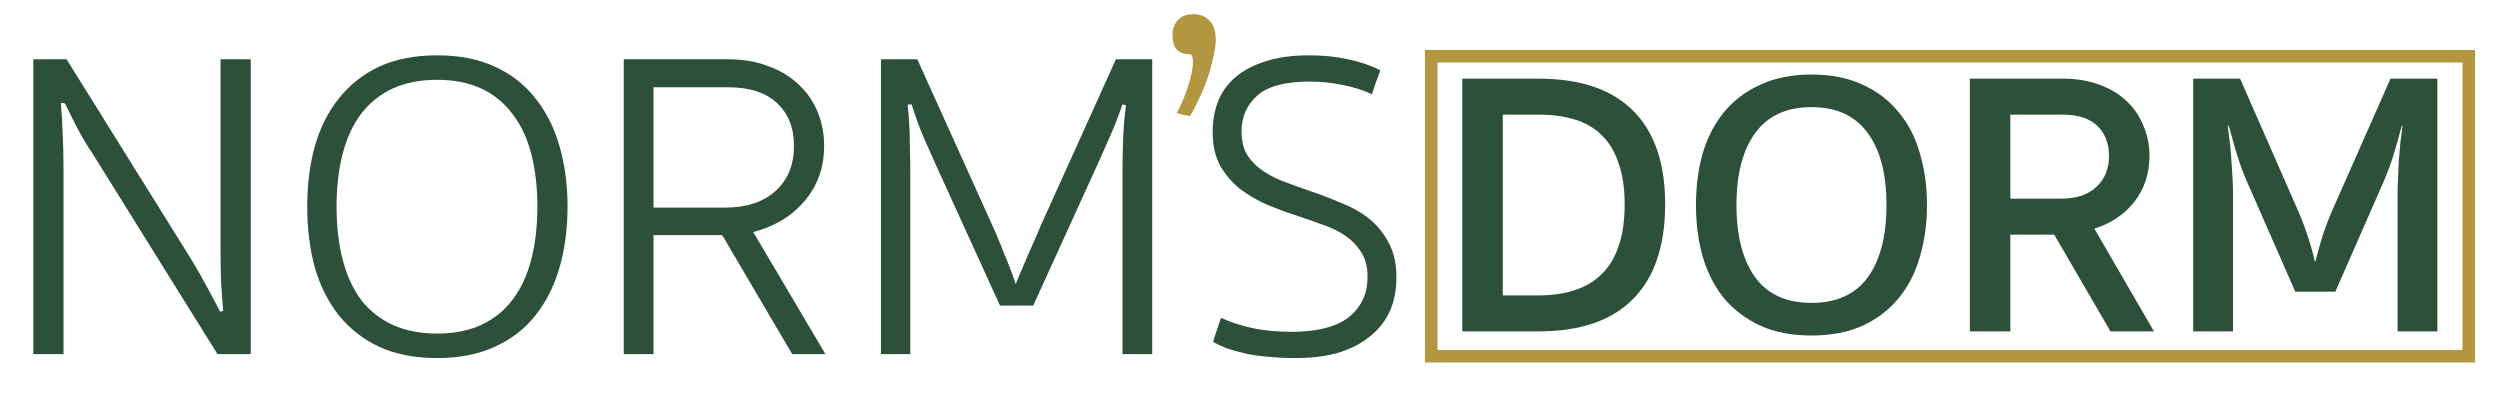 <?xml version="1.0" encoding="UTF-8" standalone="no"?>
<!-- Generator: Adobe Illustrator 23.1.0, SVG Export Plug-In . SVG Version: 6.00 Build 0)  -->

<svg
   xmlns:dc="http://purl.org/dc/elements/1.1/"
   xmlns:cc="http://creativecommons.org/ns#"
   xmlns:rdf="http://www.w3.org/1999/02/22-rdf-syntax-ns#"
   xmlns:svg="http://www.w3.org/2000/svg"
   xmlns="http://www.w3.org/2000/svg"
   xmlns:sodipodi="http://sodipodi.sourceforge.net/DTD/sodipodi-0.dtd"
   xmlns:inkscape="http://www.inkscape.org/namespaces/inkscape"
   version="1.1"
   id="Layer_1"
   x="0px"
   y="0px"
   viewBox="0 0 200 32"
   style="enable-background:new 0 0 200 32;"
   xml:space="preserve"
   sodipodi:docname="logo.svg"
   inkscape:version="0.92.4 (5da689c313, 2019-01-14)"><defs
   id="defs17" /><sodipodi:namedview
   pagecolor="#ffffff"
   bordercolor="#666666"
   borderopacity="1"
   objecttolerance="10"
   gridtolerance="10"
   guidetolerance="10"
   inkscape:pageopacity="0"
   inkscape:pageshadow="2"
   inkscape:window-width="1920"
   inkscape:window-height="1017"
   id="namedview15"
   showgrid="false"
   inkscape:zoom="5.68"
   inkscape:cx="88.271955"
   inkscape:cy="15.987379"
   inkscape:window-x="-8"
   inkscape:window-y="-8"
   inkscape:window-maximized="1"
   inkscape:current-layer="Layer_1" />
<style
   type="text/css"
   id="style2">
	.st0{fill:#2D503B;}
	.st1{font-family:'SukhumvitSet-Thin';}
	.st2{font-size:35px;}
	.st3{font-family:'SukhumvitSet-Medium';}
	.st4{font-size:30px;}
	.st5{fill:none;stroke:#B29740;stroke-miterlimit:10;}
	.st6{fill:#B29740;}
	.st7{font-family:'SukhumvitSet-Text';}
</style>
<rect
   x="104.23"
   y="-9.95"
   style="fill:none;"
   width="1.86"
   height="4.5"
   id="rect4" />
<g
   aria-label="NORMS"
   transform="matrix(1 0 0 1 -0.31 28.331)"
   style="font-style:normal;font-variant:normal;font-weight:300;font-stretch:normal;font-size:35px;font-family:'Sukhumvit Set';-inkscape-font-specification:'Sukhumvit Set, Light';font-variant-ligatures:normal;font-variant-caps:normal;font-variant-numeric:normal;font-feature-settings:normal;text-align:start;writing-mode:lr-tb;text-anchor:start;fill:#2d503b"
   id="text6"><path
     d="m 15.645,-7.525 q 0.735,1.225 1.33,2.345 0.595,1.085 0.945,1.785 l 0.245,-0.07 Q 18.06,-4.69 17.99,-5.88 17.955,-7.07 17.955,-8.54 V -23.59 H 20.37 V 0 H 17.71 L 7.7,-16.065 Q 7.14,-16.87 6.545,-17.99 5.95,-19.145 5.53,-20.02 v 0.07 q 0,-0.035 -0.035,-0.07 Q 5.46,-20.055 5.46,-20.09 H 5.18 q 0.105,1.225 0.14,2.415 0.07,1.155 0.07,2.625 V 0 H 2.975 v -23.59 h 2.66 z"
     style="font-style:normal;font-variant:normal;font-weight:300;font-stretch:normal;font-size:35px;font-family:'Sukhumvit Set';-inkscape-font-specification:'Sukhumvit Set, Light';font-variant-ligatures:normal;font-variant-caps:normal;font-variant-numeric:normal;font-feature-settings:normal;text-align:start;writing-mode:lr-tb;text-anchor:start;fill:#2d503b"
     id="path839" /><path
     d="m 35.284,-1.645 q 2.03,0 3.535,-0.7 1.505,-0.7 2.485,-1.995 1.015,-1.33 1.505,-3.22 0.49,-1.89 0.49,-4.235 0,-2.345 -0.49,-4.235 -0.49,-1.89 -1.505,-3.185 -0.98,-1.33 -2.485,-2.03 -1.505,-0.7 -3.535,-0.7 -2.03,0 -3.57,0.7 -1.505,0.7 -2.52,2.03 -0.98,1.295 -1.47,3.185 -0.49,1.89 -0.49,4.235 0,2.345 0.49,4.235 0.49,1.89 1.47,3.22 1.015,1.295 2.52,1.995 1.54,0.7 3.57,0.7 z m 0,1.96 q -2.695,0 -4.655,-0.91 -1.925,-0.91 -3.22,-2.52 -1.295,-1.645 -1.925,-3.85 -0.595,-2.24 -0.595,-4.83 0,-2.59 0.595,-4.795 0.63,-2.24 1.925,-3.85 1.295,-1.645 3.22,-2.555 1.96,-0.91 4.655,-0.91 2.66,0 4.62,0.91 1.995,0.91 3.255,2.555 1.295,1.61 1.925,3.85 0.63,2.205 0.63,4.795 0,2.59 -0.63,4.83 -0.63,2.205 -1.925,3.85 -1.26,1.61 -3.255,2.52 -1.96,0.91 -4.62,0.91 z"
     style="font-style:normal;font-variant:normal;font-weight:300;font-stretch:normal;font-size:35px;font-family:'Sukhumvit Set';-inkscape-font-specification:'Sukhumvit Set, Light';font-variant-ligatures:normal;font-variant-caps:normal;font-variant-numeric:normal;font-feature-settings:normal;text-align:start;writing-mode:lr-tb;text-anchor:start;fill:#2d503b"
     id="path841" /><path
     d="m 66.241,-16.66 q 0,2.555 -1.54,4.375 -1.505,1.82 -4.13,2.52 l 5.775,9.765 h -2.66 l -5.6,-9.52 h -5.495 V 0 h -2.38 v -23.59 h 8.33 q 1.82,0 3.255,0.56 1.435,0.525 2.415,1.47 0.98,0.91 1.505,2.17 0.525,1.26 0.525,2.73 z m -2.415,0 q 0,-2.17 -1.365,-3.43 -1.33,-1.26 -3.92,-1.26 h -5.95 v 9.625 h 5.74 q 2.555,0 4.025,-1.33 1.47,-1.33 1.47,-3.605 z"
     style="font-style:normal;font-variant:normal;font-weight:300;font-stretch:normal;font-size:35px;font-family:'Sukhumvit Set';-inkscape-font-specification:'Sukhumvit Set, Light';font-variant-ligatures:normal;font-variant-caps:normal;font-variant-numeric:normal;font-feature-settings:normal;text-align:start;writing-mode:lr-tb;text-anchor:start;fill:#2d503b"
     id="path843" /><path
     d="m 80.308,-3.885 -5.215,-11.445 q -0.49,-1.085 -0.945,-2.135 -0.455,-1.085 -0.91,-2.52 l -0.315,0.035 q 0.175,1.645 0.175,3.15 0.035,1.505 0.035,2.38 V 0 h -2.345 v -23.59 h 2.905 l 5.74,12.705 q 0.28,0.595 0.595,1.33 0.315,0.735 0.595,1.47 0.315,0.735 0.56,1.4 0.245,0.63 0.385,1.085 0.14,-0.385 0.42,-1.015 0.28,-0.665 0.595,-1.4 0.35,-0.77 0.665,-1.505 0.315,-0.77 0.595,-1.365 l 5.74,-12.705 h 2.905 V 0 h -2.38 v -14.42 q 0,-0.875 0.035,-2.345 0.035,-1.505 0.245,-3.15 l -0.28,-0.07 q -0.49,1.435 -0.98,2.52 -0.455,1.05 -0.945,2.135 l -5.215,11.445 z"
     style="font-style:normal;font-variant:normal;font-weight:300;font-stretch:normal;font-size:35px;font-family:'Sukhumvit Set';-inkscape-font-specification:'Sukhumvit Set, Light';font-variant-ligatures:normal;font-variant-caps:normal;font-variant-numeric:normal;font-feature-settings:normal;text-align:start;writing-mode:lr-tb;text-anchor:start;fill:#2d503b"
     id="path845" /><path
     d="m 104.008,0.315 q -1.225,0 -2.205,-0.105 -0.98,-0.07 -1.785,-0.245 -0.77,-0.175 -1.435,-0.385 -0.665,-0.245 -1.225,-0.56 0.14,-0.49 0.315,-0.98 0.175,-0.49 0.315,-0.945 1.05,0.49 2.45,0.805 1.4,0.315 3.255,0.315 1.295,0 2.415,-0.245 1.12,-0.245 1.89,-0.77 0.805,-0.56 1.26,-1.4 0.455,-0.84 0.455,-1.995 0,-1.155 -0.49,-1.925 -0.455,-0.77 -1.26,-1.33 -0.805,-0.56 -1.855,-0.91 -1.05,-0.385 -2.205,-0.77 -1.085,-0.35 -2.275,-0.84 -1.155,-0.525 -2.135,-1.26 -0.945,-0.77 -1.575,-1.855 -0.595,-1.12 -0.595,-2.695 0,-1.295 0.42,-2.415 0.455,-1.155 1.4,-1.96 0.945,-0.805 2.38,-1.26 1.47,-0.49 3.535,-0.49 1.68,0 3.08,0.315 1.4,0.28 2.59,0.875 -0.14,0.49 -0.35,0.98 -0.175,0.49 -0.315,0.945 -1.015,-0.49 -2.31,-0.735 -1.295,-0.28 -2.695,-0.28 -2.905,0 -4.165,1.12 -1.26,1.12 -1.26,2.87 0,1.085 0.42,1.82 0.455,0.735 1.19,1.26 0.735,0.525 1.715,0.91 1.015,0.385 2.135,0.77 1.26,0.42 2.485,0.945 1.26,0.49 2.24,1.26 0.98,0.77 1.575,1.925 0.63,1.12 0.63,2.765 0,1.645 -0.595,2.87 -0.595,1.19 -1.68,1.995 -1.05,0.805 -2.52,1.225 -1.47,0.385 -3.22,0.385 z"
     style="font-style:normal;font-variant:normal;font-weight:300;font-stretch:normal;font-size:35px;font-family:'Sukhumvit Set';-inkscape-font-specification:'Sukhumvit Set, Light';font-variant-ligatures:normal;font-variant-caps:normal;font-variant-numeric:normal;font-feature-settings:normal;text-align:start;writing-mode:lr-tb;text-anchor:start;fill:#2d503b"
     id="path847" /></g>
<g
   aria-label="DORM"
   style="font-style:normal;font-variant:normal;font-weight:600;font-stretch:normal;font-size:30px;font-family:'Sukhumvit Set';-inkscape-font-specification:'Sukhumvit Set, Semi-Bold';font-variant-ligatures:normal;font-variant-caps:normal;font-variant-numeric:normal;font-feature-settings:normal;text-align:start;writing-mode:lr-tb;text-anchor:start;fill:#2d503b"
   id="text8"><path
     d="m 133.212,16.341 q 0,5.01 -2.58,7.59 -2.55,2.58 -7.56,2.58 h -6.09 V 6.291 h 6.09 q 5.01,0 7.56,2.55 2.58,2.55 2.58,7.5 z m -3.24,0 q 0,-1.92 -0.48,-3.27 -0.45,-1.38 -1.35,-2.25 -0.87,-0.87 -2.16,-1.26 -1.26,-0.39 -2.91,-0.39 h -2.85 V 23.631 h 2.85 q 1.65,0 2.91,-0.42 1.29,-0.42 2.16,-1.29 0.9,-0.87 1.35,-2.25 0.48,-1.38 0.48,-3.33 z"
     style="font-style:normal;font-variant:normal;font-weight:600;font-stretch:normal;font-size:30px;font-family:'Sukhumvit Set';-inkscape-font-specification:'Sukhumvit Set, Semi-Bold';font-variant-ligatures:normal;font-variant-caps:normal;font-variant-numeric:normal;font-feature-settings:normal;text-align:start;writing-mode:lr-tb;text-anchor:start;fill:#2d503b"
     id="path830" /><path
     d="m 144.918,5.961 q 2.34,0 4.08,0.81 1.74,0.78 2.88,2.19 1.17,1.38 1.71,3.3 0.57,1.92 0.57,4.14 0,2.22 -0.57,4.14 -0.54,1.92 -1.71,3.33 -1.14,1.38 -2.88,2.19 -1.74,0.78 -4.08,0.78 -2.34,0 -4.08,-0.78 -1.74,-0.81 -2.91,-2.19 -1.14,-1.41 -1.71,-3.33 -0.54,-1.92 -0.54,-4.14 0,-2.22 0.54,-4.14 0.57,-1.92 1.71,-3.3 1.17,-1.41 2.91,-2.19 1.74,-0.81 4.08,-0.81 z m 0,18.27 q 3,0 4.5,-2.04 1.5,-2.07 1.5,-5.79 0,-3.72 -1.5,-5.76 -1.5,-2.07 -4.5,-2.07 -3,0 -4.5,2.07 -1.5,2.04 -1.5,5.76 0,3.72 1.5,5.79 1.5,2.04 4.5,2.04 z"
     style="font-style:normal;font-variant:normal;font-weight:600;font-stretch:normal;font-size:30px;font-family:'Sukhumvit Set';-inkscape-font-specification:'Sukhumvit Set, Semi-Bold';font-variant-ligatures:normal;font-variant-caps:normal;font-variant-numeric:normal;font-feature-settings:normal;text-align:start;writing-mode:lr-tb;text-anchor:start;fill:#2d503b"
     id="path832" /><path
     d="m 171.958,12.471 q 0,2.1 -1.2,3.66 -1.2,1.53 -3.21,2.16 l 4.77,8.22 h -3.48 l -4.5,-7.74 h -3.51 v 7.74 h -3.24 V 6.291 h 7.41 q 1.65,0 2.94,0.48 1.32,0.48 2.19,1.32 0.9,0.84 1.35,1.98 0.48,1.11 0.48,2.4 z m -3.24,0 q 0,-1.5 -0.93,-2.4 -0.93,-0.9 -2.79,-0.9 h -4.17 v 6.72 h 4.08 q 1.8,0 2.79,-0.93 1.02,-0.93 1.02,-2.49 z"
     style="font-style:normal;font-variant:normal;font-weight:600;font-stretch:normal;font-size:30px;font-family:'Sukhumvit Set';-inkscape-font-specification:'Sukhumvit Set, Semi-Bold';font-variant-ligatures:normal;font-variant-caps:normal;font-variant-numeric:normal;font-feature-settings:normal;text-align:start;writing-mode:lr-tb;text-anchor:start;fill:#2d503b"
     id="path834" /><path
     d="m 183.619,23.331 -3.75,-8.55 q -0.51,-1.14 -0.87,-2.28 -0.36,-1.17 -0.69,-2.43 h -0.09 q 0.09,0.69 0.18,1.44 0.09,0.75 0.12,1.47 0.06,0.72 0.09,1.35 0.03,0.63 0.03,1.08 v 11.1 h -3.18 V 6.291 h 3.75 l 4.41,10.05 q 0.6,1.32 0.99,2.52 0.39,1.17 0.57,2.04 h 0.06 q 0.21,-0.87 0.57,-2.04 0.39,-1.2 0.99,-2.52 l 4.44,-10.05 h 3.75 V 26.511 h -3.18 v -11.1 q 0,-0.45 0.03,-1.08 0.03,-0.63 0.06,-1.35 0.06,-0.72 0.12,-1.47 0.09,-0.75 0.18,-1.44 h -0.06 q -0.33,1.26 -0.69,2.43 -0.36,1.14 -0.87,2.28 l -3.75,8.55 z"
     style="font-style:normal;font-variant:normal;font-weight:600;font-stretch:normal;font-size:30px;font-family:'Sukhumvit Set';-inkscape-font-specification:'Sukhumvit Set, Semi-Bold';font-variant-ligatures:normal;font-variant-caps:normal;font-variant-numeric:normal;font-feature-settings:normal;text-align:start;writing-mode:lr-tb;text-anchor:start;fill:#2d503b"
     id="path836" /></g>
<path
   style="fill:none;stroke:#b29740;stroke-miterlimit:10"
   d="m 114.5,4.5 h 83 v 24 h -83 z"
   id="rect10" />
<g
   aria-label="’"
   style="font-style:normal;font-variant:normal;font-weight:normal;font-stretch:normal;font-size:35px;font-family:'Sukhumvit Set';-inkscape-font-specification:'Sukhumvit Set, Normal';font-variant-ligatures:normal;font-variant-caps:normal;font-variant-numeric:normal;font-feature-settings:normal;text-align:start;writing-mode:lr-tb;text-anchor:start;fill:#b29740"
   id="text12"><path
     d="m 94.145,9.046 q 0.525,-0.98 0.91,-2.17 0.385,-1.225 0.385,-1.96 0,-0.595 -0.35,-0.595 -1.295,0 -1.295,-1.54 0,-0.7 0.42,-1.155 0.42,-0.49 1.26,-0.49 0.84,0 1.295,0.525 0.49,0.49 0.49,1.505 v 0.14 q -0.035,0.665 -0.245,1.47 -0.175,0.805 -0.455,1.61 -0.28,0.805 -0.665,1.575 -0.35,0.77 -0.7,1.33 -0.28,-0.07 -0.525,-0.105 -0.245,-0.07 -0.525,-0.14 z"
     style="font-style:normal;font-variant:normal;font-weight:normal;font-stretch:normal;font-size:35px;font-family:'Sukhumvit Set';-inkscape-font-specification:'Sukhumvit Set, Normal';font-variant-ligatures:normal;font-variant-caps:normal;font-variant-numeric:normal;font-feature-settings:normal;text-align:start;writing-mode:lr-tb;text-anchor:start;fill:#b29740"
     id="path826" /></g>
</svg>